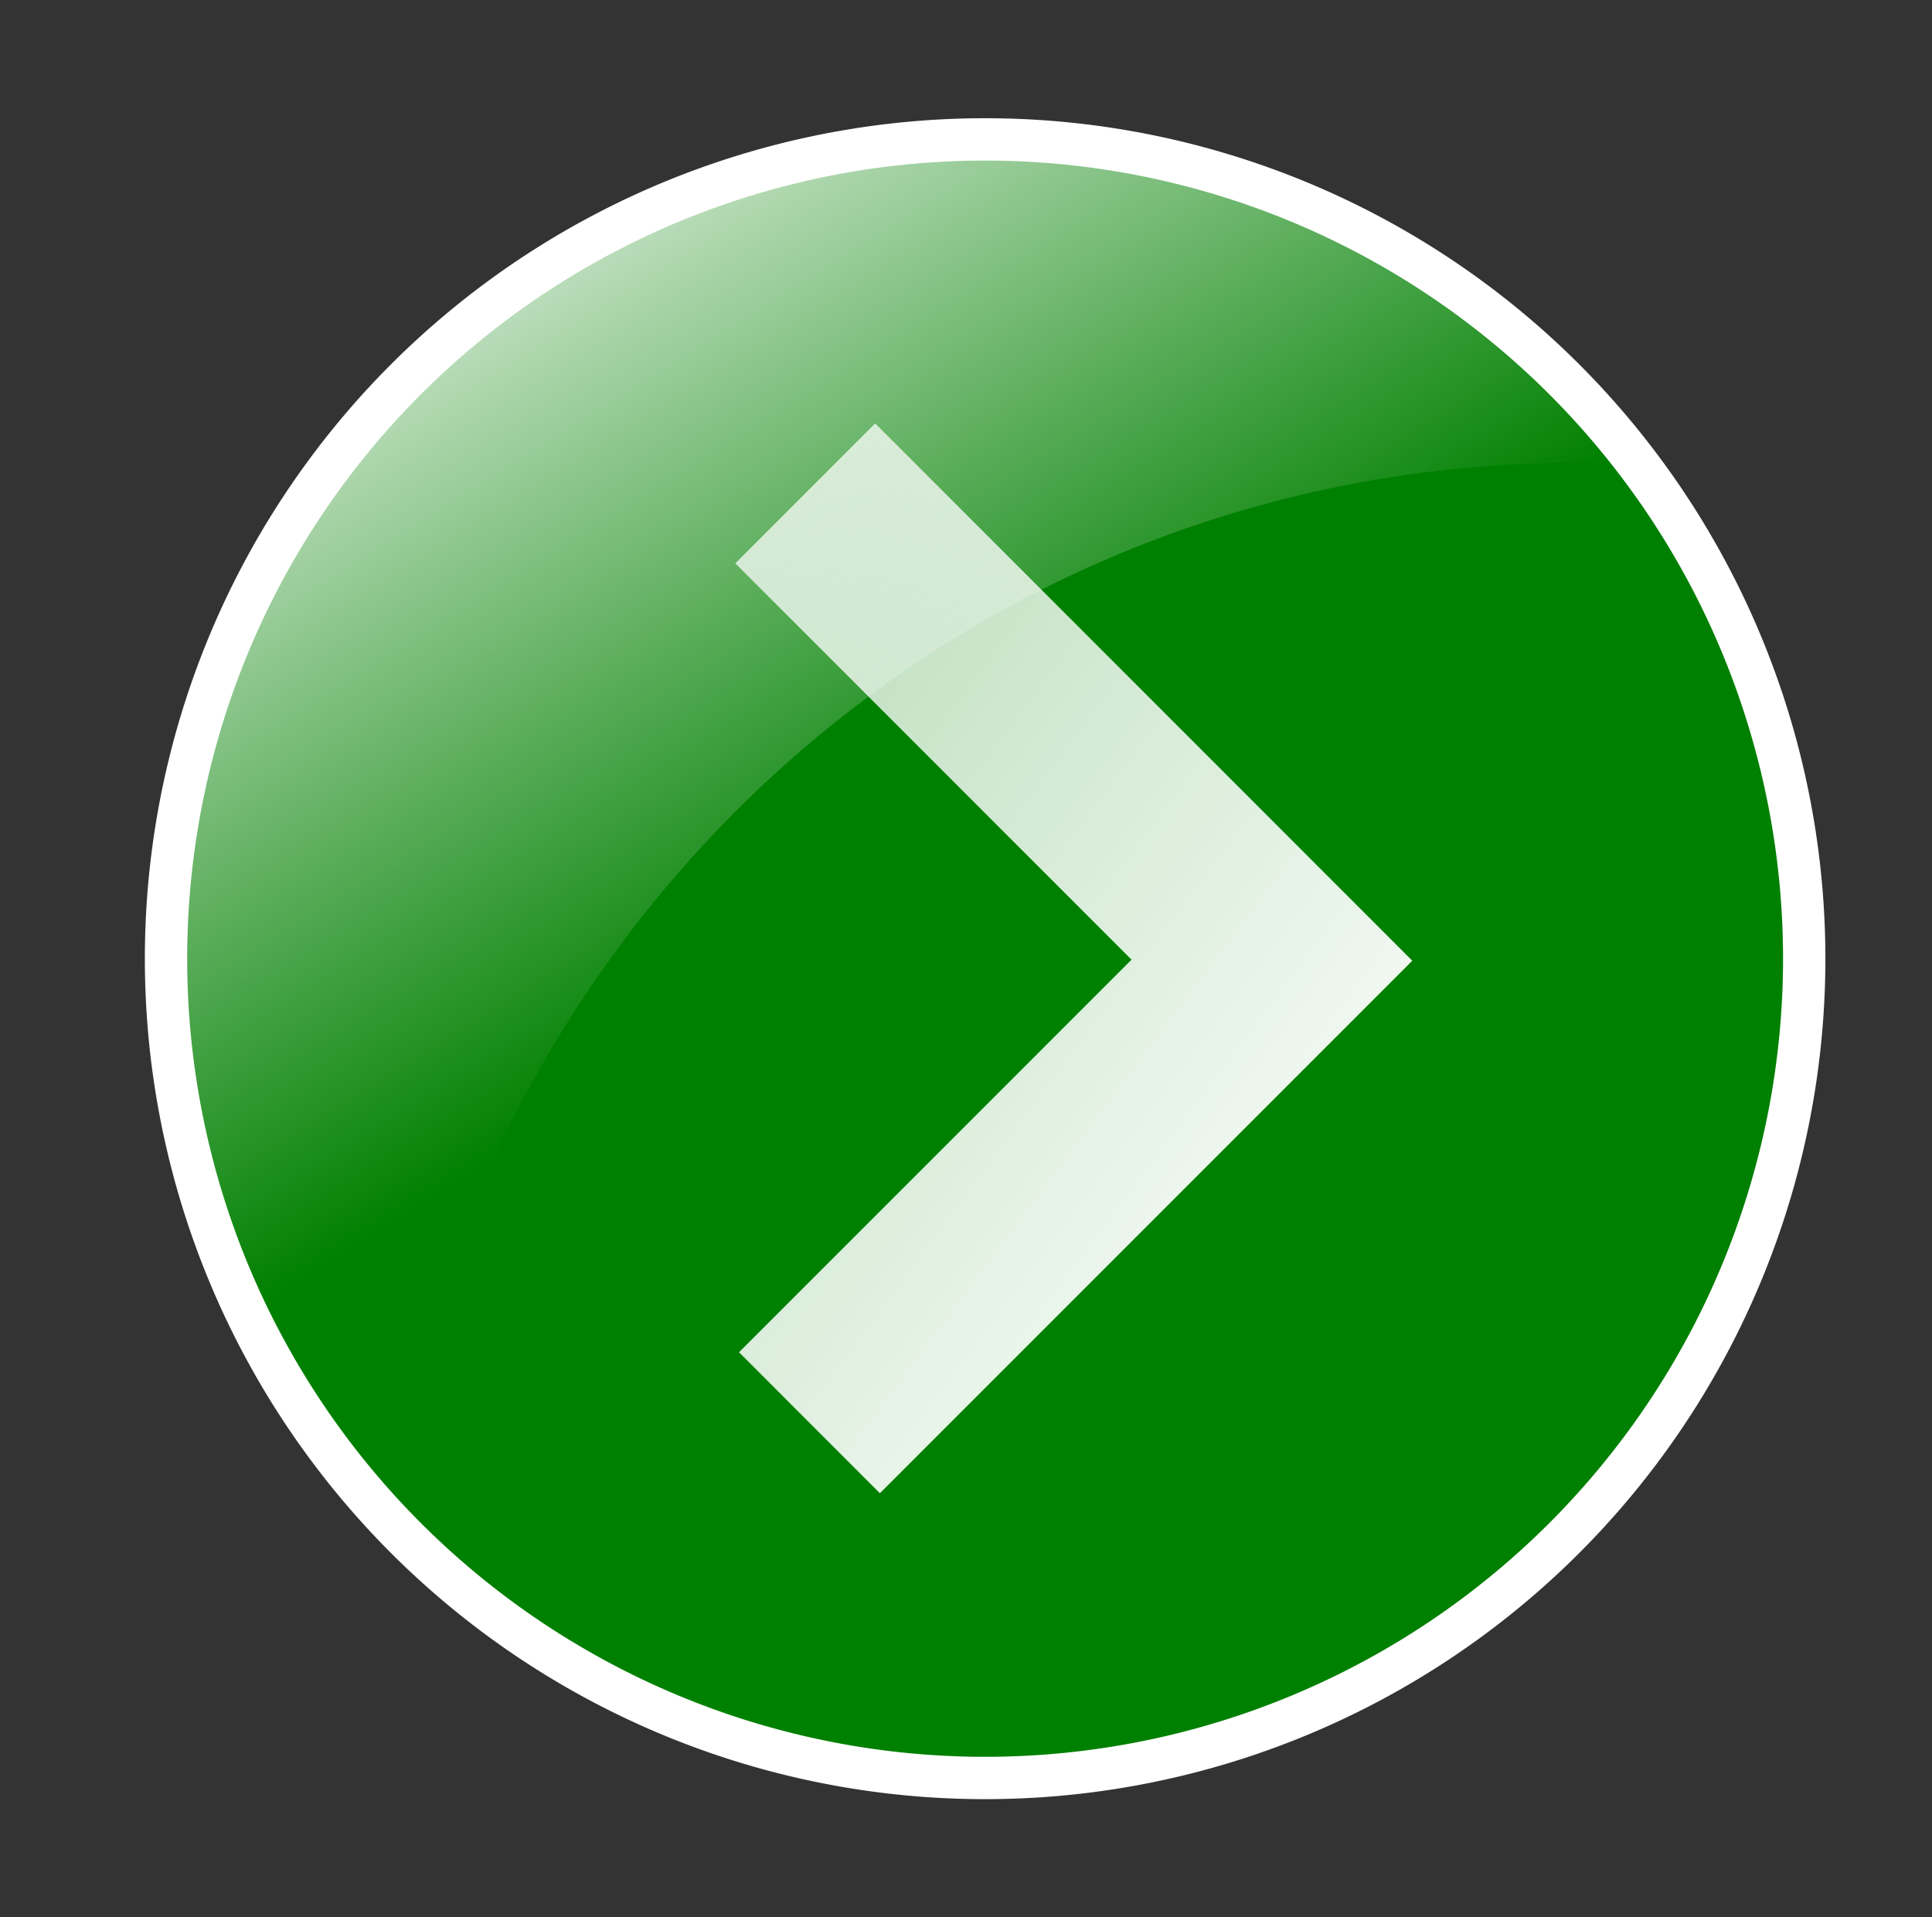<?xml version="1.0" encoding="UTF-8" standalone="no"?>
<svg
   xmlns:dc="http://purl.org/dc/elements/1.1/"
   xmlns:cc="http://creativecommons.org/ns#"
   xmlns:rdf="http://www.w3.org/1999/02/22-rdf-syntax-ns#"
   xmlns:svg="http://www.w3.org/2000/svg"
   xmlns="http://www.w3.org/2000/svg"
   xmlns:sodipodi="http://sodipodi.sourceforge.net/DTD/sodipodi-0.dtd"
   xmlns:inkscape="http://www.inkscape.org/namespaces/inkscape"
   id="svg5683"
   viewBox="0 0 57.045 56.589"
   version="1.0"
   sodipodi:docname="next.svg"
   inkscape:version="1.0.1 (c497b03c, 2020-09-10)">
  <rect x="0" y="0" width="57.045" height="56.589" fill="#333333" stroke="none"/>
  <sodipodi:namedview
     pagecolor="#ffffff"
     bordercolor="#666666"
     borderopacity="1"
     objecttolerance="10"
     gridtolerance="10"
     guidetolerance="10"
     inkscape:pageopacity="0"
     inkscape:pageshadow="2"
     inkscape:window-width="1737"
     inkscape:window-height="934"
     id="namedview935"
     showgrid="false"
     inkscape:zoom="14.419764"
     inkscape:cx="28.5225"
     inkscape:cy="28.2945"
     inkscape:window-x="0"
     inkscape:window-y="23"
     inkscape:window-maximized="0"
     inkscape:current-layer="svg5683" />
  <defs
     id="defs3">
    <linearGradient
       id="linearGradient5602"
       y2="387.44"
       gradientUnits="userSpaceOnUse"
       x2="332.02"
       y1="369.98"
       x1="314.57"
       gradientTransform="matrix(1.731,0,0,1.731,-534.54,-626.197)">
      <stop
         id="stop4888"
         stop-color="#1c97e1"
         offset="0" />
      <stop
         id="stop4890"
         stop-color="#006798"
         offset="1" />
    </linearGradient>
    <linearGradient
       id="linearGradient6046"
       x1="661.46"
       gradientUnits="userSpaceOnUse"
       x2="681"
       gradientTransform="matrix(0.801,0,0,1.248,-506.21,-360.897)"
       y1="300.41"
       y2="323.17">
      <stop
         id="stop4740"
         stop-color="#fff"
         stop-opacity=".727"
         offset="0" />
      <stop
         id="stop4742"
         stop-color="#fff"
         offset="1" />
    </linearGradient>
    <linearGradient
       id="linearGradient6049"
       x1="302.74"
       gradientUnits="userSpaceOnUse"
       x2="311.27"
       gradientTransform="matrix(1.952,0,0,1.842,-588.21,-688.537)"
       y1="377.95"
       y2="390.78">
      <stop
         id="stop4556"
         stop-color="#fff"
         offset="0" />
      <stop
         id="stop4558"
         stop-color="#fff"
         stop-opacity="0"
         offset="1" />
    </linearGradient>
  </defs>
  <path
     id="path5172"
     style="color:#000000;fill:#008000"
     d="m 53.272,28.3 a 24.185,24.185 0 1 1 -48.37,0 24.185,24.185 0 1 1 48.37,0 z"
     stroke="#ffffff"
     stroke-width="1.25"
     fill="url(#linearGradient5602)" />
  <path
     id="path5174"
     style="color:#000000;fill:url(#linearGradient6049)"
     fill="url(#linearGradient6049)"
     d="m 29.07,4.123 c -13.34,0 -24.17,10.828 -24.17,24.175 0,6.412 2.61,12.143 6.69,16.472 2.12,-17.501 16.89,-31.108 34.96,-31.108 0.49,4e-4 0.94,0.099 1.42,0.119 -4.42,-5.751 -11.09,-9.658 -18.9,-9.658 z" />
  <path
     id="path5176"
     style="color:#000000;fill:url(#linearGradient6046)"
     fill="url(#linearGradient6046)"
     d="m 25.84,12.498 -4.13,4.131 11.7,11.7 -11.59,11.588 4.16,4.162 15.72,-15.719 -15.86,-15.862 z" />
</svg>
